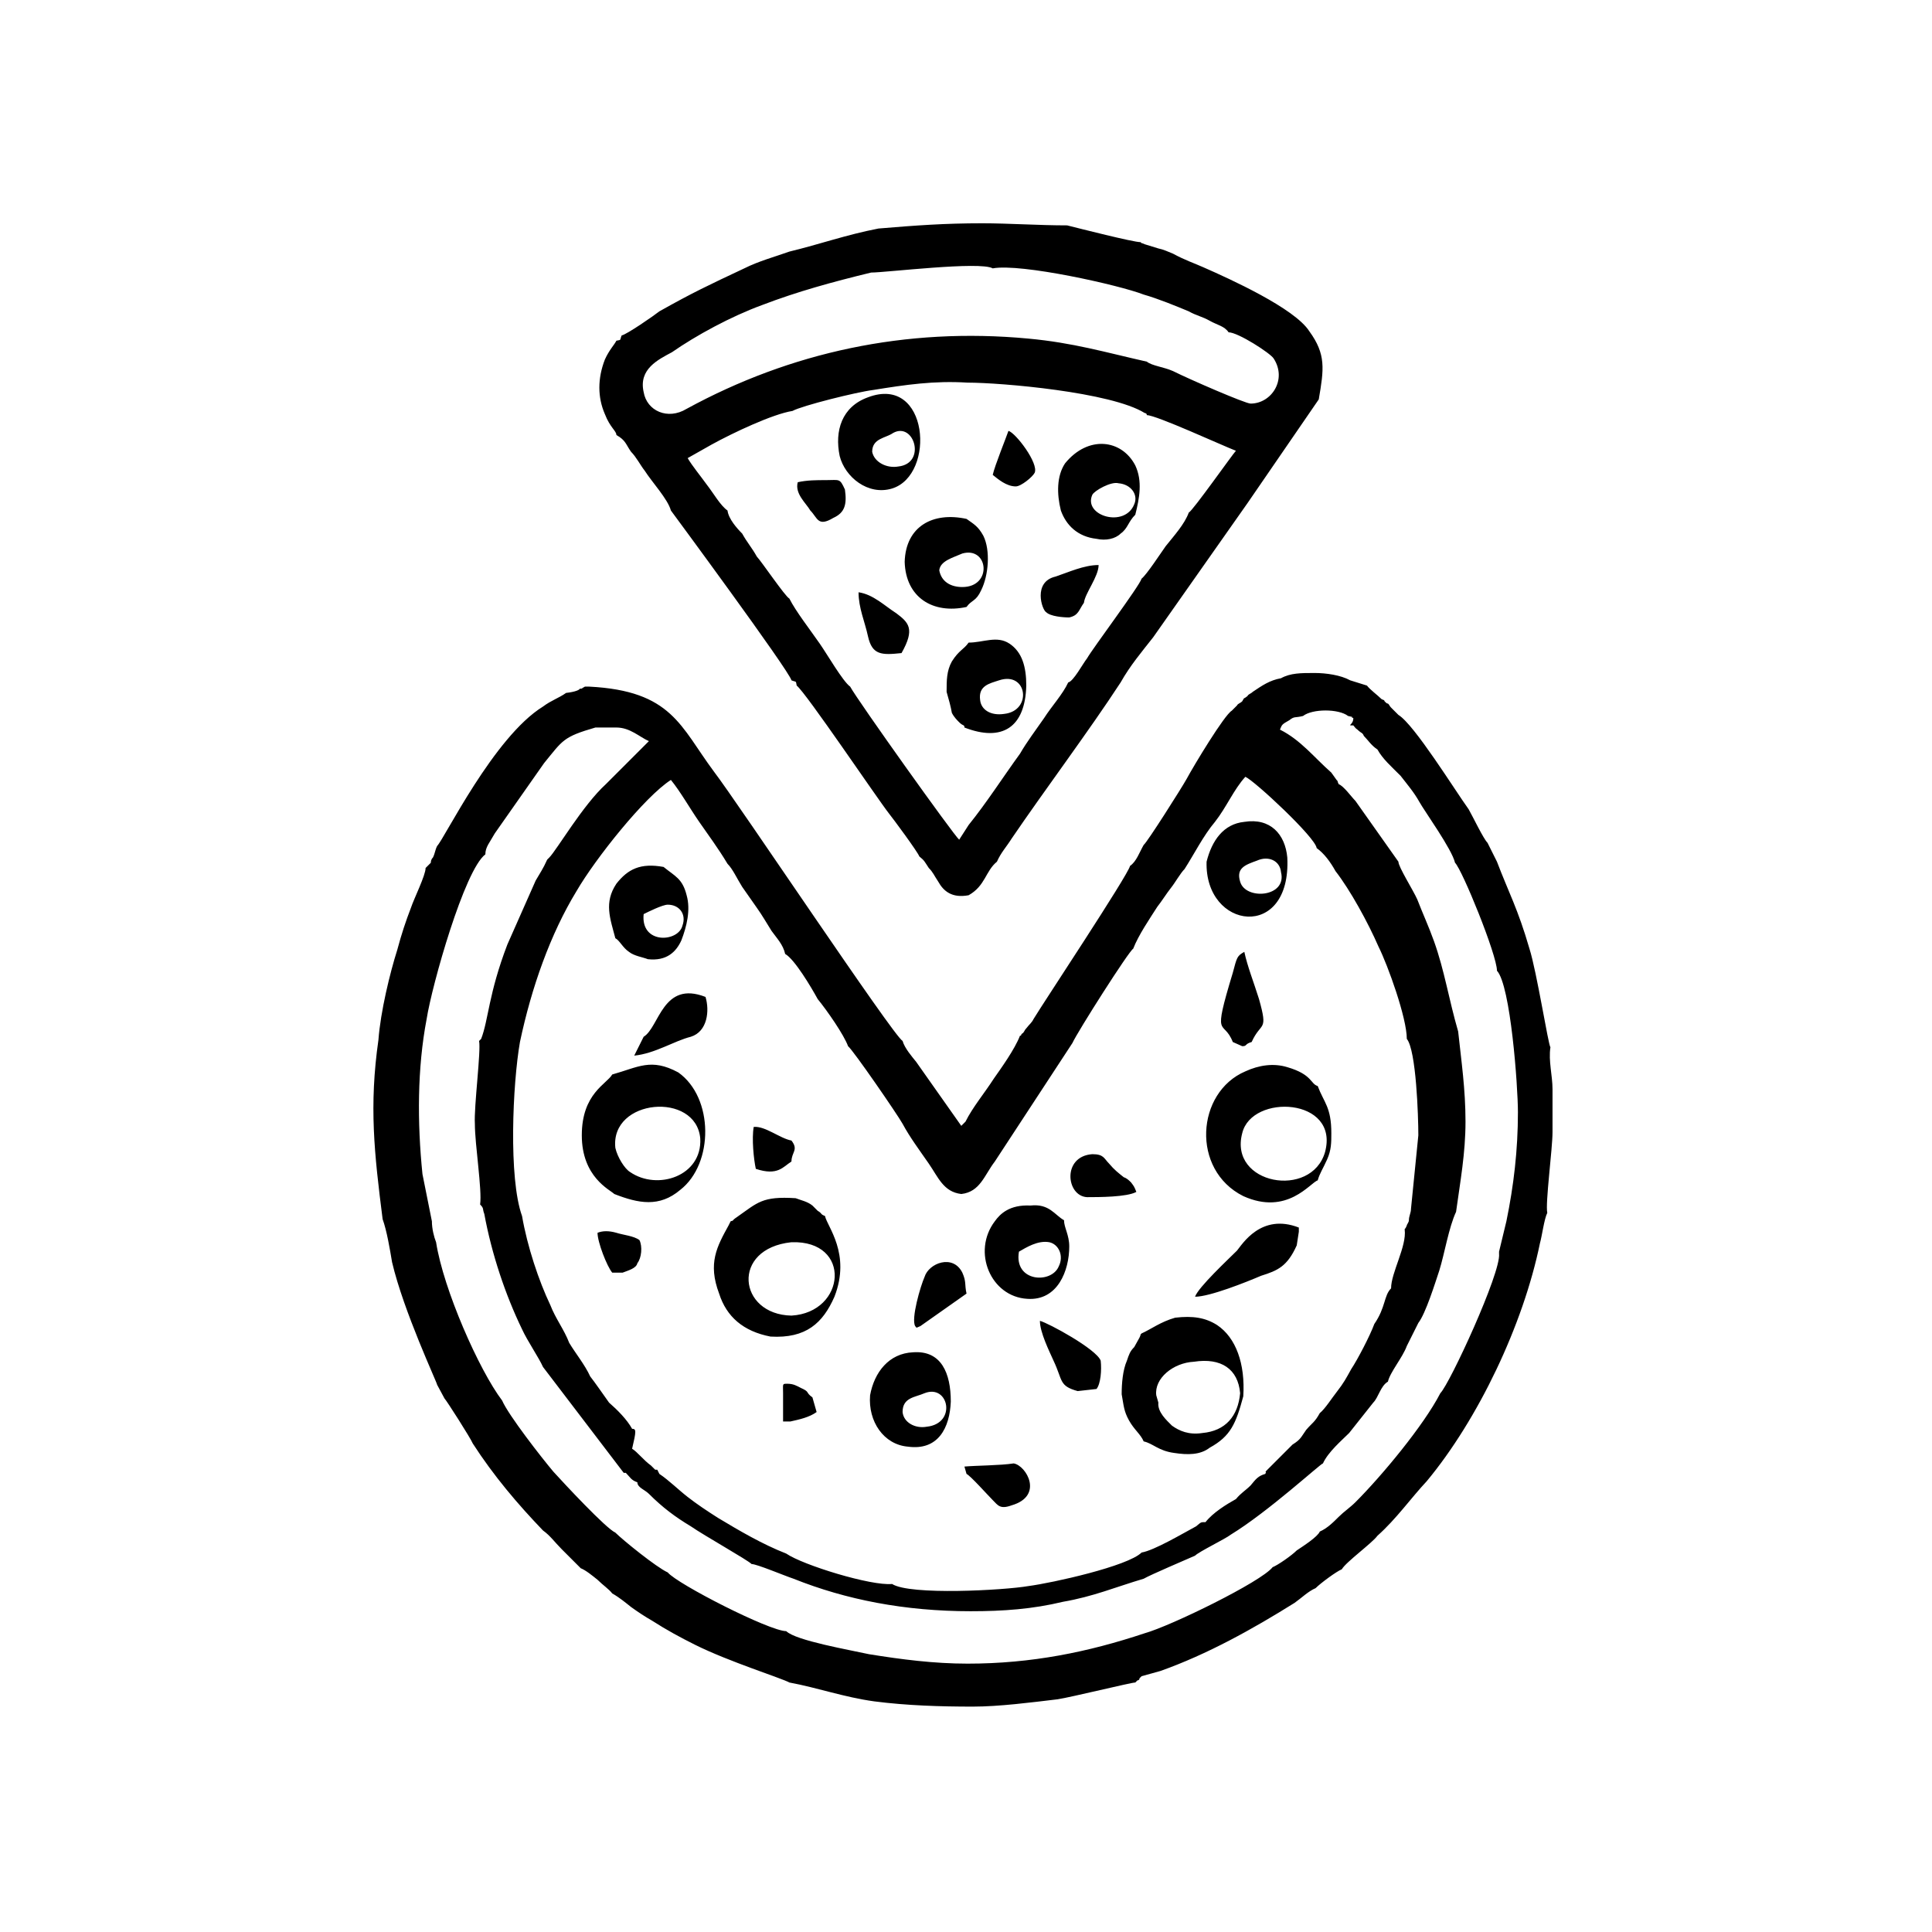 <?xml version="1.0" encoding="utf-8"?>
<!-- Generator: Adobe Illustrator 23.0.3, SVG Export Plug-In . SVG Version: 6.00 Build 0)  -->
<svg version="1.1" id="Layer_1" xmlns="http://www.w3.org/2000/svg" xmlns:xlink="http://www.w3.org/1999/xlink" x="0px" y="0px"
	 viewBox="0 0 184.3 184.3" style="enable-background:new 0 0 184.3 184.3;" xml:space="preserve">
<g id="Layer_x0020_1">
	<path d="M54,66.1c-0.7,0.5-1.4,0.7-2.2,1.3c-4.7,2.9-9.4,12.6-10.1,13.3c-0.2,0.4-0.2,0.7-0.4,1.1c-0.2,0.2-0.2,0.4-0.2,0.5
		l-0.5,0.5c0,0.7-1.1,2.9-1.4,3.8c-0.5,1.3-0.9,2.5-1.3,4c-0.7,2.2-1.6,5.9-1.8,8.6c-0.9,6.3-0.4,10.8,0.4,17.1
		c0.4,1.1,0.7,2.9,0.9,4.1c1.1,4.7,4.3,11.5,4.3,11.7l0.7,1.3c0.2,0.2,2.5,3.8,2.7,4.3c2,3.1,4.3,5.8,6.7,8.3
		c0.7,0.5,1.1,1.1,1.8,1.8l1.8,1.8c0.5,0.2,1.1,0.7,1.6,1.1c0.5,0.5,1.1,0.9,1.4,1.3c0.7,0.4,1.3,0.9,1.8,1.3c0.7,0.5,1.3,0.9,2,1.3
		c1.4,0.9,2.7,1.6,4.1,2.3c3.2,1.6,8.3,3.2,9,3.6c2.7,0.5,5.2,1.4,8.1,1.8c3.1,0.4,6.3,0.5,9.4,0.5c2.5,0,5.6-0.4,8.1-0.7
		c1.3-0.2,7-1.6,7.4-1.6l0.2-0.2c0,0,0.2,0,0.2-0.2l0.2-0.2l1.8-0.5c4.5-1.6,8.8-4,12.8-6.5c0.7-0.5,1.3-1.1,2-1.4
		c0.5-0.5,2-1.6,2.5-1.8c0.4-0.7,2.9-2.5,3.4-3.2c1.8-1.6,3.2-3.6,4.7-5.2c4.9-5.9,9.2-14.9,10.8-22.7c0.2-0.7,0.4-2.3,0.7-2.9
		c-0.2-0.9,0.5-6.1,0.5-7.7c0-1.4,0-2.7,0-4.1c0-1.3-0.4-2.7-0.2-4c-0.2-0.2-1.3-7.2-2-9.4c-1.1-3.8-2-5.4-3.1-8.3l-0.9-1.8
		c-0.4-0.4-1.4-2.5-1.8-3.2c-1.3-1.8-5.2-8.1-6.7-9c-0.4-0.4-0.4-0.4-0.7-0.7c-0.2-0.2-0.2-0.4-0.4-0.4c-0.5-0.4,0-0.2-0.5-0.4
		c-0.4-0.4-1.1-0.9-1.4-1.3l-1.6-0.5c-0.9-0.5-2.3-0.7-3.4-0.7c-1.3,0-2.3,0-3.2,0.5c-1.1,0.2-1.8,0.7-2.7,1.3
		c-0.2,0.2-0.4,0.2-0.5,0.4c-0.5,0.4-0.2,0-0.5,0.5c-0.2,0.2-0.4,0.2-0.5,0.4c-0.5,0.5-0.2,0.2-0.5,0.5c-0.7,0.4-3.6,5.2-4.3,6.5
		c-0.5,0.9-3.8,6.1-4.1,6.3c-0.4,0.7-0.7,1.6-1.3,2c-0.2,0.9-8.3,13.1-9.2,14.6c-0.2,0.4-0.4,0.5-0.7,0.9c-0.2,0.2-0.2,0.4-0.4,0.5
		c-0.2,0.2,0,0.2-0.2,0.2c-0.5,1.3-1.8,3.1-2.5,4.1c-0.9,1.4-2,2.7-2.7,4.1l-0.4,0.4l-4.3-6.1c-0.4-0.5-1.1-1.3-1.3-2
		c-0.9-0.5-15.7-22.7-18-25.7c-3.2-4.3-4-7.7-11.9-8.1c-0.4,0-0.2,0-0.4,0c-0.4,0.2-0.2,0.2-0.5,0.2C55.3,65.8,54.9,66,54,66.1z
		 M129.1,69.2c0.4,0.5,0.2,0.2,0.5,0.5c0.2,0.2,0.4,0.2,0.5,0.5c0.4,0.4,0.7,0.9,1.3,1.3c0.5,0.9,1.3,1.6,2.2,2.5
		c0.7,0.9,1.3,1.6,1.8,2.5s3.1,4.5,3.4,5.8c0.7,0.7,4,8.8,4,10.3c1.3,1.4,2,11,2,13.5c0,3.6-0.4,7-1.1,10.4l-0.7,2.9v0.2
		c0.2,1.8-4.7,12.4-5.6,13.3c-1.6,3.1-5.6,7.9-8.1,10.4c-0.5,0.5-1.1,0.9-1.6,1.4c-0.5,0.5-1.1,1.1-1.8,1.4
		c-0.2,0.5-1.6,1.4-2.2,1.8c-0.5,0.5-1.8,1.4-2.3,1.6c-1.1,1.4-9.7,5.6-12.2,6.3c-5.4,1.8-10.8,2.9-16.9,2.9c-3.2,0-6.3-0.4-9.4-0.9
		c-1.8-0.4-7-1.3-7.9-2.2c-1.6,0-10.4-4.5-11.3-5.6c-1.1-0.5-4.3-3.1-5-3.8c-0.9-0.4-4.9-4.7-5.9-5.8c-1.1-1.3-4.3-5.4-4.9-6.8
		c-2.2-2.9-5.6-10.6-6.3-15.1c-0.2-0.5-0.4-1.3-0.4-2l-0.9-4.5c-0.5-4.9-0.5-10.1,0.4-14.8c0.5-3.2,3.6-14.2,5.6-15.7
		c0-0.7,0.4-1.1,0.9-2l4.7-6.7c1.8-2.2,1.8-2.5,4.9-3.4h2c1.3,0,2.2,0.9,3.1,1.3l-4.1,4.1c-2.2,2-4.7,6.3-5.4,7l-0.2,0.2
		c-0.4,0.9-0.7,1.3-1.1,2l-2.7,6.1c-1.8,4.7-1.8,7.2-2.5,9l-0.2,0.2c0.2,0.9-0.5,6.3-0.4,7.9c0,2,0.7,6.3,0.5,7.7
		c0.4,0.4,0.2,0.4,0.4,0.9c0.7,3.8,2,7.7,3.6,11c0.5,1.1,1.6,2.7,2,3.6l7.7,10.1h0.2c0.4,0.4,0.5,0.7,1.1,0.9c0,0.5,0.7,0.7,1.1,1.1
		c1.3,1.3,2.5,2.2,4,3.1c1.3,0.9,5.4,3.2,5.8,3.6c0.5,0,3.1,1.1,4,1.4c5,2,10.6,3.1,16.9,3.1c3.1,0,5.9-0.2,8.8-0.9
		c2.9-0.5,5-1.4,7.7-2.2c0.7-0.4,4-1.8,4.9-2.2c0.4-0.4,2.9-1.6,3.4-2c3.6-2.2,8.6-6.8,8.8-6.8c0.5-1.1,1.8-2.2,2.5-2.9l2.3-2.9
		c0.5-0.5,0.7-1.6,1.4-2c0.2-0.9,1.4-2.3,1.8-3.4l1.1-2.2c0.7-0.9,1.6-3.8,2-5c0.5-1.6,0.9-4.1,1.6-5.6c0.4-2.9,0.9-5.6,0.9-8.6
		c0-3.1-0.4-5.8-0.7-8.6c-0.9-3.1-1.3-5.8-2.3-8.6c-0.5-1.4-1.1-2.7-1.6-4c-0.4-0.9-1.8-3.1-1.8-3.6l-4.1-5.8
		c-0.4-0.4-1.1-1.4-1.6-1.6c-0.2-0.4,0-0.2-0.2-0.4l-0.5-0.7c-1.6-1.4-2.9-3.1-4.9-4.1c0.2-0.5,0.2-0.5,0.9-0.9
		c0.5-0.4,0.5-0.2,1.3-0.4c0.9-0.7,3.4-0.7,4.3,0c0.9,0.2,0,0,0.5,0.2C129.1,69.2,128.4,69.2,129.1,69.2z M60.3,136.3
		c-0.5-0.9-1.4-1.8-2.2-2.5c-0.5-0.7-1.4-2-1.8-2.5c-0.5-1.1-1.4-2.2-2-3.2c-0.5-1.3-1.3-2.3-1.8-3.6c-1.1-2.3-2.2-5.6-2.7-8.5
		c-1.3-3.6-0.9-12.6-0.2-16.6c1.1-5.2,2.9-10.3,5.4-14.4c1.8-3.1,6.5-9,9-10.6c0.9,1.1,1.8,2.7,2.7,4s1.8,2.5,2.7,4
		c0.5,0.5,0.9,1.4,1.4,2.2c0.5,0.7,0.9,1.3,1.4,2s0.9,1.4,1.4,2.2c0.5,0.7,1.1,1.3,1.3,2.2c0.9,0.5,2.5,3.2,3.1,4.3
		c0.9,1.1,2.5,3.4,2.9,4.5c0.5,0.4,4.7,6.5,5.2,7.4c0.7,1.3,1.6,2.5,2.5,3.8s1.4,2.7,3.1,2.9c1.8-0.2,2.2-1.8,3.2-3.1l7.4-11.3
		c0.5-1.1,5.4-8.8,5.8-9c0.5-1.3,1.6-2.9,2.3-4c0.4-0.5,0.9-1.3,1.3-1.8c0.4-0.5,0.9-1.4,1.3-1.8c0.9-1.4,1.8-3.2,2.9-4.5
		c1.1-1.4,1.8-3.1,2.9-4.3c0.9,0.4,6.7,5.8,6.8,6.8c0.7,0.5,1.3,1.3,1.8,2.2c1.4,1.8,3.1,4.9,4.1,7.2c0.9,1.8,2.7,6.8,2.7,8.8
		c0.9,1.1,1.1,7.4,1.1,9.2l-0.7,7c0,0.4-0.2,0.7-0.2,1.1c0,0.2-0.2,0.4-0.2,0.5c-0.2,0.5-0.2,0.2-0.2,0.4c0.2,1.6-1.3,4.1-1.3,5.6
		c-0.7,0.7-0.5,1.8-1.6,3.4c-0.4,1.1-1.6,3.4-2.2,4.3c-0.5,0.9-0.7,1.3-1.4,2.2c-0.4,0.5-1.1,1.6-1.6,2c-0.5,0.9-0.7,0.9-1.3,1.6
		c-0.5,0.7-0.5,0.9-1.3,1.4l-2,2c-0.2,0.2-0.2,0.2-0.4,0.4c-0.4,0.4,0,0-0.2,0.4c-0.7,0.2-0.9,0.5-1.4,1.1c-0.5,0.5-0.9,0.7-1.4,1.3
		c-0.9,0.5-2.2,1.3-2.9,2.2c-0.5,0-0.4,0-0.9,0.4c-1.3,0.7-4,2.3-5.2,2.5c-1.3,1.3-8.5,2.9-10.8,3.2c-2.3,0.4-11.3,0.9-13-0.2
		c-2,0.2-8.5-1.8-10.1-2.9c-2.3-0.9-4.5-2.2-6.5-3.4c-1.1-0.7-2-1.3-2.9-2c-0.9-0.7-1.8-1.6-2.7-2.2l-0.2-0.4h-0.2
		c-0.2-0.2-0.2-0.2-0.4-0.4c-0.7-0.5-1.3-1.3-1.8-1.6C60.7,136.5,60.7,136.3,60.3,136.3z M74.7,132.9v2.7h0.7
		c0.9-0.2,1.8-0.4,2.5-0.9l-0.4-1.4c-0.7-0.5-0.2-0.5-1.1-0.9c-0.4-0.2-0.7-0.4-1.3-0.4C74.6,132,74.7,132,74.7,132.9z M75.5,110.8
		c0-0.9,0.7-1.1,0-2c-1.1-0.2-2.5-1.4-3.6-1.3c-0.2,1.1,0,3.1,0.2,4C74.2,112.2,74.7,111.3,75.5,110.8z M59.4,121.4
		c0.5-0.2,1.3-0.4,1.4-0.9c0.4-0.5,0.5-1.6,0.2-2.2c-0.5-0.4-1.6-0.5-2.2-0.7c-0.7-0.2-1.3-0.2-1.8,0c0,0.9,0.9,3.2,1.4,3.8H59.4z
		 M77.3,48.7c0.7,0.7,0.7,1.6,2.2,0.7c1.1-0.5,1.3-1.3,1.1-2.7c-0.5-1.1-0.5-0.9-1.8-0.9c-0.9,0-1.8,0-2.7,0.2
		C75.8,47.1,76.9,48,77.3,48.7z M94.7,45.3c0.5,0.4,1.3,1.1,2.2,1.1c0.5,0,1.6-0.9,1.8-1.3c0.4-0.9-1.8-3.8-2.5-4
		C96,41.7,94.9,44.4,94.7,45.3z M92,139.9l0.2,0.7c0.4,0.2,2,2,2.5,2.5c0.5,0.5,0.7,0.9,1.8,0.5c3.1-0.9,1.4-3.8,0.2-4
		C95.4,139.8,93.1,139.8,92,139.9z M104.8,53.9c-1.4,0-2.9,0.7-4.1,1.1c-2.2,0.5-1.3,3.2-0.9,3.4c0.4,0.4,1.6,0.5,2.2,0.5
		c0.9-0.2,0.9-0.7,1.4-1.4C103.5,56.6,104.8,55,104.8,53.9z M108.4,113.7c-0.2-0.5-0.2-0.5-0.5-0.9c-0.2-0.2-0.4-0.4-0.7-0.5
		c-0.5-0.4-0.9-0.7-1.4-1.3c-0.5-0.5-0.5-0.9-1.6-0.9c-2.9,0.2-2.5,4-0.5,4.1C104.8,114.2,107.5,114.2,108.4,113.7z M82.8,60.7
		c0.4,1.8,1.3,1.8,3.2,1.6c1.3-2.3,0.7-2.9-0.5-3.8c-1.1-0.7-2.2-1.8-3.6-2C81.9,58,82.5,59.3,82.8,60.7z M92.2,123.4
		c-0.2-0.9,0-1.1-0.4-2c-0.9-1.8-3.2-0.9-3.6,0.4c-0.4,0.9-1.3,4-0.9,4.7c0.2,0.2,0,0.2,0.5,0L92.2,123.4z M102.8,132.7l1.8-0.2
		c0.4-0.5,0.5-1.8,0.4-2.7c-0.4-1.1-5-3.6-5.8-3.8c0,1.1,0.9,2.9,1.3,3.8C101.4,131.7,101,132.2,102.8,132.7z M61.4,98.9l-0.9,1.8
		c2-0.2,3.8-1.4,5.4-1.8c1.6-0.5,1.8-2.5,1.4-3.8C63.2,93.5,62.9,98,61.4,98.9z M117.6,99.4l0.9,0.4c0.5,0,0.2-0.2,0.9-0.4
		c0.9-2,1.6-0.9,0.7-4.1c-0.5-1.6-1.1-3.1-1.4-4.5c-0.7,0.4-0.7,0.5-1.1,2C115.6,99.4,116.7,97.1,117.6,99.4z M114,123.7
		c1.4,0,4.9-1.4,6.3-2c1.6-0.5,2.5-0.9,3.4-2.9l0.2-1.3v-0.2v-0.2c-3.6-1.4-5.4,1.6-5.9,2.2C117.2,120.1,114.3,122.8,114,123.7z
		 M61.4,87.2c0.4-0.2,1.8-0.9,2.3-0.9c1.1,0,1.8,0.9,1.4,2C64.7,89.9,61.1,90.1,61.4,87.2z M58.7,89.5c0.4,0.2,0.7,0.9,1.3,1.3
		c0.5,0.4,1.3,0.5,1.8,0.7c1.8,0.2,2.7-0.7,3.2-1.8c0.5-1.3,0.9-2.9,0.5-4.3c-0.4-1.6-1.1-1.8-2.2-2.7c-2.2-0.4-3.4,0.2-4.5,1.6
		C57.6,86.1,58.2,87.6,58.7,89.5z M95.3,64.9c2.7-0.9,3.2,2.9,0.5,3.2c-1.3,0.2-2.2-0.4-2.3-1.3C93.3,65.4,94.4,65.2,95.3,64.9z
		 M92.4,61.3c-0.5,0.7-0.9,0.7-1.6,1.8c-0.5,0.9-0.5,1.8-0.5,2.9c0.2,0.7,0.4,1.4,0.5,2c0.2,0.4,0.5,0.7,0.7,0.9
		c0.4,0.4,0.5,0.2,0.5,0.5c3.6,1.4,5.8,0,5.9-4c0-1.8-0.4-3.2-1.6-4C95.1,60.6,93.8,61.3,92.4,61.3z M118.3,84.1
		c-0.4-1.3,0.5-1.6,1.6-2c1.1-0.5,2.2,0,2.3,1.1C122.8,85.6,118.8,85.9,118.3,84.1z M115.1,82.2c-0.2,6.5,8.1,7.6,7.7-0.4
		c-0.2-2.2-1.6-3.8-4.1-3.4C116.7,78.6,115.6,80.2,115.1,82.2z M108.2,48.1c-0.9,2.3-4.9,1.1-4-0.9c0.2-0.4,1.8-1.3,2.5-1.1
		C107.9,46.2,108.6,47.2,108.2,48.1z M101.2,48.7c0.5,1.4,1.6,2.5,3.4,2.7c0.9,0.2,1.8,0,2.3-0.5c0.7-0.5,0.7-1.1,1.4-1.8
		c0.4-1.6,0.7-3.2,0-4.7c-1.3-2.5-4.5-2.9-6.7-0.2C100.8,45.4,100.8,47.1,101.2,48.7z M91.8,52.8c2.5-0.7,2.9,3.2,0,3.2
		c-1.1,0-2-0.5-2.2-1.6C89.7,53.5,90.9,53.2,91.8,52.8z M92.2,57.9c0.5-0.7,0.9-0.5,1.4-1.6c0.7-1.4,0.9-3.8,0.2-5.2
		c-0.5-0.9-0.9-1.1-1.6-1.6c-3.2-0.7-5.8,0.7-5.9,4.1C86.4,57,89,58.6,92.2,57.9z M88.2,132.9c2.3-0.9,3.1,2.9,0.2,3.2
		c-1.1,0.2-2.2-0.4-2.3-1.4C86.1,133.3,87.3,133.3,88.2,132.9z M83,133.1c-0.2,2.5,1.3,4.7,3.6,4.9c2.9,0.4,4-1.8,4.1-4.3
		c0-2.7-0.9-4.9-3.6-4.7C84.8,129.1,83.4,130.9,83,133.1z M85.2,41.3c2-1.1,3.2,2.9,0.5,3.2c-1.1,0.2-2.3-0.4-2.5-1.4
		C83.2,41.8,84.5,41.8,85.2,41.3z M82.8,37.9c-2.5,0.9-3.2,3.2-2.7,5.6c0.5,2,2.7,3.8,5,3.1C89.3,45.3,88.6,35.7,82.8,37.9z
		 M97.2,119.4c0.7-0.4,1.8-1.1,2.9-0.9c0.9,0.2,1.4,1.3,0.9,2.3C100.3,122.5,96.7,122.3,97.2,119.4z M94.9,116.5
		c-2.2,2.9-0.4,7.2,3.1,7.4c2.9,0.2,4-2.7,4-5c0-1.1-0.5-1.8-0.5-2.5c-0.9-0.5-1.4-1.6-3.2-1.4C96.3,114.9,95.4,115.8,94.9,116.5z
		 M118.3,132.9c-0.2,2.2-1.4,3.6-3.6,3.8c-1.3,0.2-2.2-0.2-2.9-0.7c-0.5-0.5-1.4-1.3-1.3-2.2l-0.2-0.7c-0.2-1.6,1.6-3.1,3.6-3.2
		C116.5,129.5,118.1,130.6,118.3,132.9z M108.9,127.2c-0.2,0.2,0,0-0.2,0.4l-0.5,0.9c-0.4,0.4-0.5,0.7-0.7,1.3
		c-0.4,0.9-0.5,2.2-0.5,3.2c0.2,1.1,0.2,1.6,0.7,2.5c0.5,0.9,1.1,1.3,1.4,2c0.9,0.2,1.4,0.9,2.9,1.1c1.3,0.2,2.5,0.2,3.4-0.5
		c2-1.1,2.5-2.3,3.2-4.9c0.2-3.1-0.7-5.6-2.5-6.8c-1.1-0.7-2.3-0.9-4-0.7C110.7,126.1,109.8,126.8,108.9,127.2z M126.4,109.9
		c-1.3,4.5-9.2,3.1-7.9-1.8C119.4,104.3,127.8,104.7,126.4,109.9z M125.7,112.6c0.2-0.7,0.5-1.1,0.9-2s0.4-1.6,0.4-2.5
		c0-2.5-0.7-2.9-1.3-4.5c-0.7-0.2-0.5-1.1-2.9-1.8c-1.3-0.4-2.7-0.2-4,0.4c-4.7,2-5.2,9.4-0.2,11.9C122.8,116,125,112.8,125.7,112.6
		z M58.7,109.5c-0.5-4.7,7.7-5.4,8.1-0.9c0.2,3.6-4.1,5-6.7,3.2C59.6,111.5,58.9,110.4,58.7,109.5z M58.4,102.5
		c-0.5,0.9-2.9,1.8-2.9,5.8c0,4,2.7,5.2,3.1,5.6c2.3,0.9,4.3,1.3,6.3-0.4c3.2-2.5,3.2-8.8-0.2-11.2
		C62.1,100.9,60.9,101.8,58.4,102.5z M75.5,118.5c5.8-0.2,5.2,6.7,0,7C70.4,125.4,69.7,119.1,75.5,118.5z M69.7,116.5
		c-0.2,0.4,0,0-0.2,0.4c-1.1,2-2,3.6-0.9,6.5c0.7,2.2,2.3,3.6,4.9,4.1c3.4,0.2,5-1.3,6.1-3.8c1.6-4.1-0.7-6.7-0.9-7.7
		c-0.5-0.2-0.2-0.2-0.7-0.5c-0.2-0.2-0.4-0.4-0.5-0.5c-0.5-0.4-1.1-0.5-1.6-0.7c-3.2-0.2-3.6,0.4-5.6,1.8
		C69.7,116.5,70.1,116.4,69.7,116.5z M113.4,48.9c-0.4,1.1-1.4,2.2-2.2,3.2c-0.5,0.7-1.8,2.7-2.3,3.1c-0.2,0.7-4.7,6.7-5.2,7.6
		c-0.4,0.5-1.3,2.2-1.8,2.3c-0.5,1.1-1.6,2.3-2.3,3.4c-0.9,1.3-1.6,2.2-2.3,3.4c-1.6,2.2-3.2,4.7-4.9,6.8l-0.9,1.4
		c-0.5-0.4-9.7-13.3-10.4-14.6c-0.7-0.5-2.2-3.1-2.9-4.1c-0.9-1.3-2.3-3.1-2.9-4.3c-0.4-0.2-2.7-3.6-3.1-4c-0.5-0.9-0.9-1.3-1.4-2.2
		c-0.5-0.5-1.3-1.4-1.4-2.2c-0.7-0.5-1.3-1.6-2-2.5c-0.5-0.7-1.4-1.8-1.8-2.5l2.3-1.3c2-1.1,5.8-2.9,7.7-3.2c0.9-0.5,6.1-1.8,7.7-2
		c3.1-0.5,5.8-0.9,9-0.7c3.2,0,13.7,0.9,16.9,2.9c0,0,0.2,0,0.2,0.2c0.9,0,7.2,2.9,8.5,3.4C117.6,43.3,113.8,48.7,113.4,48.9z
		 M94.7,25.6c2.7-0.5,12.1,1.6,14.4,2.5c1.4,0.4,3.1,1.1,4.3,1.6c0.7,0.4,1.3,0.5,2,0.9c0.7,0.4,1.4,0.5,1.8,1.1c0.9,0,4,2,4.3,2.5
		c1.3,2-0.2,4.3-2.2,4.3c-0.5,0-5.8-2.3-7.4-3.1c-0.9-0.4-2-0.5-2.5-0.9c-4-0.9-7-1.8-11.3-2.2c-11.7-1.1-22.7,1.3-32.6,6.7
		c-1.8,1.1-3.8,0.2-4.1-1.6c-0.5-2.2,1.4-3.1,2.7-3.8c2.3-1.6,5.6-3.4,8.6-4.5c3.4-1.3,6.7-2.2,10.4-3.1
		C84.5,26,93.5,24.9,94.7,25.6z M75.3,24c-1.4,0.5-2.9,0.9-4.3,1.6c-3.4,1.6-4.9,2.3-8.1,4.1c-0.5,0.4-3.1,2.2-3.6,2.3
		c-0.2,0.5,0,0.4-0.5,0.5c-0.2,0.4-0.7,0.9-1.1,1.8c-0.7,1.8-0.7,3.6,0,5.2c0.5,1.3,1.1,1.6,1.1,2c0.9,0.5,0.9,0.9,1.4,1.6
		c0.5,0.5,0.9,1.3,1.3,1.8c0.7,1.1,2.2,2.7,2.5,3.8c0,0,11.3,15.3,11.5,16.2c0.5,0.2,0.4,0,0.5,0.5c0.9,0.7,7.7,10.8,8.8,12.2
		c0.4,0.5,2.7,3.6,2.9,4.1c0.5,0.4,0.5,0.5,0.9,1.1c0.4,0.4,0.5,0.7,0.9,1.3c0.5,0.9,1.3,1.6,2.9,1.3c1.6-0.9,1.6-2.3,2.7-3.2
		c0.4-0.9,0.9-1.4,1.4-2.2c3.2-4.7,7.4-10.3,10.4-14.9c0.9-1.6,2-2.9,3.1-4.3l9-12.8l6.8-9.9c0.5-2.9,0.7-4.3-0.9-6.5
		c-1.4-2.2-7.6-5-10.1-6.1c-0.9-0.4-1.8-0.7-2.9-1.3c-0.5-0.2-0.9-0.4-1.4-0.5l-1.3-0.4c-0.4-0.2-0.2,0-0.4-0.2
		c-0.7,0-5.8-1.3-7-1.6c-2.7,0-5.6-0.2-8.1-0.2c-3.6,0-6.3,0.2-9.9,0.5C80.7,22.4,78.2,23.3,75.3,24z"/>
</g>
</svg>
